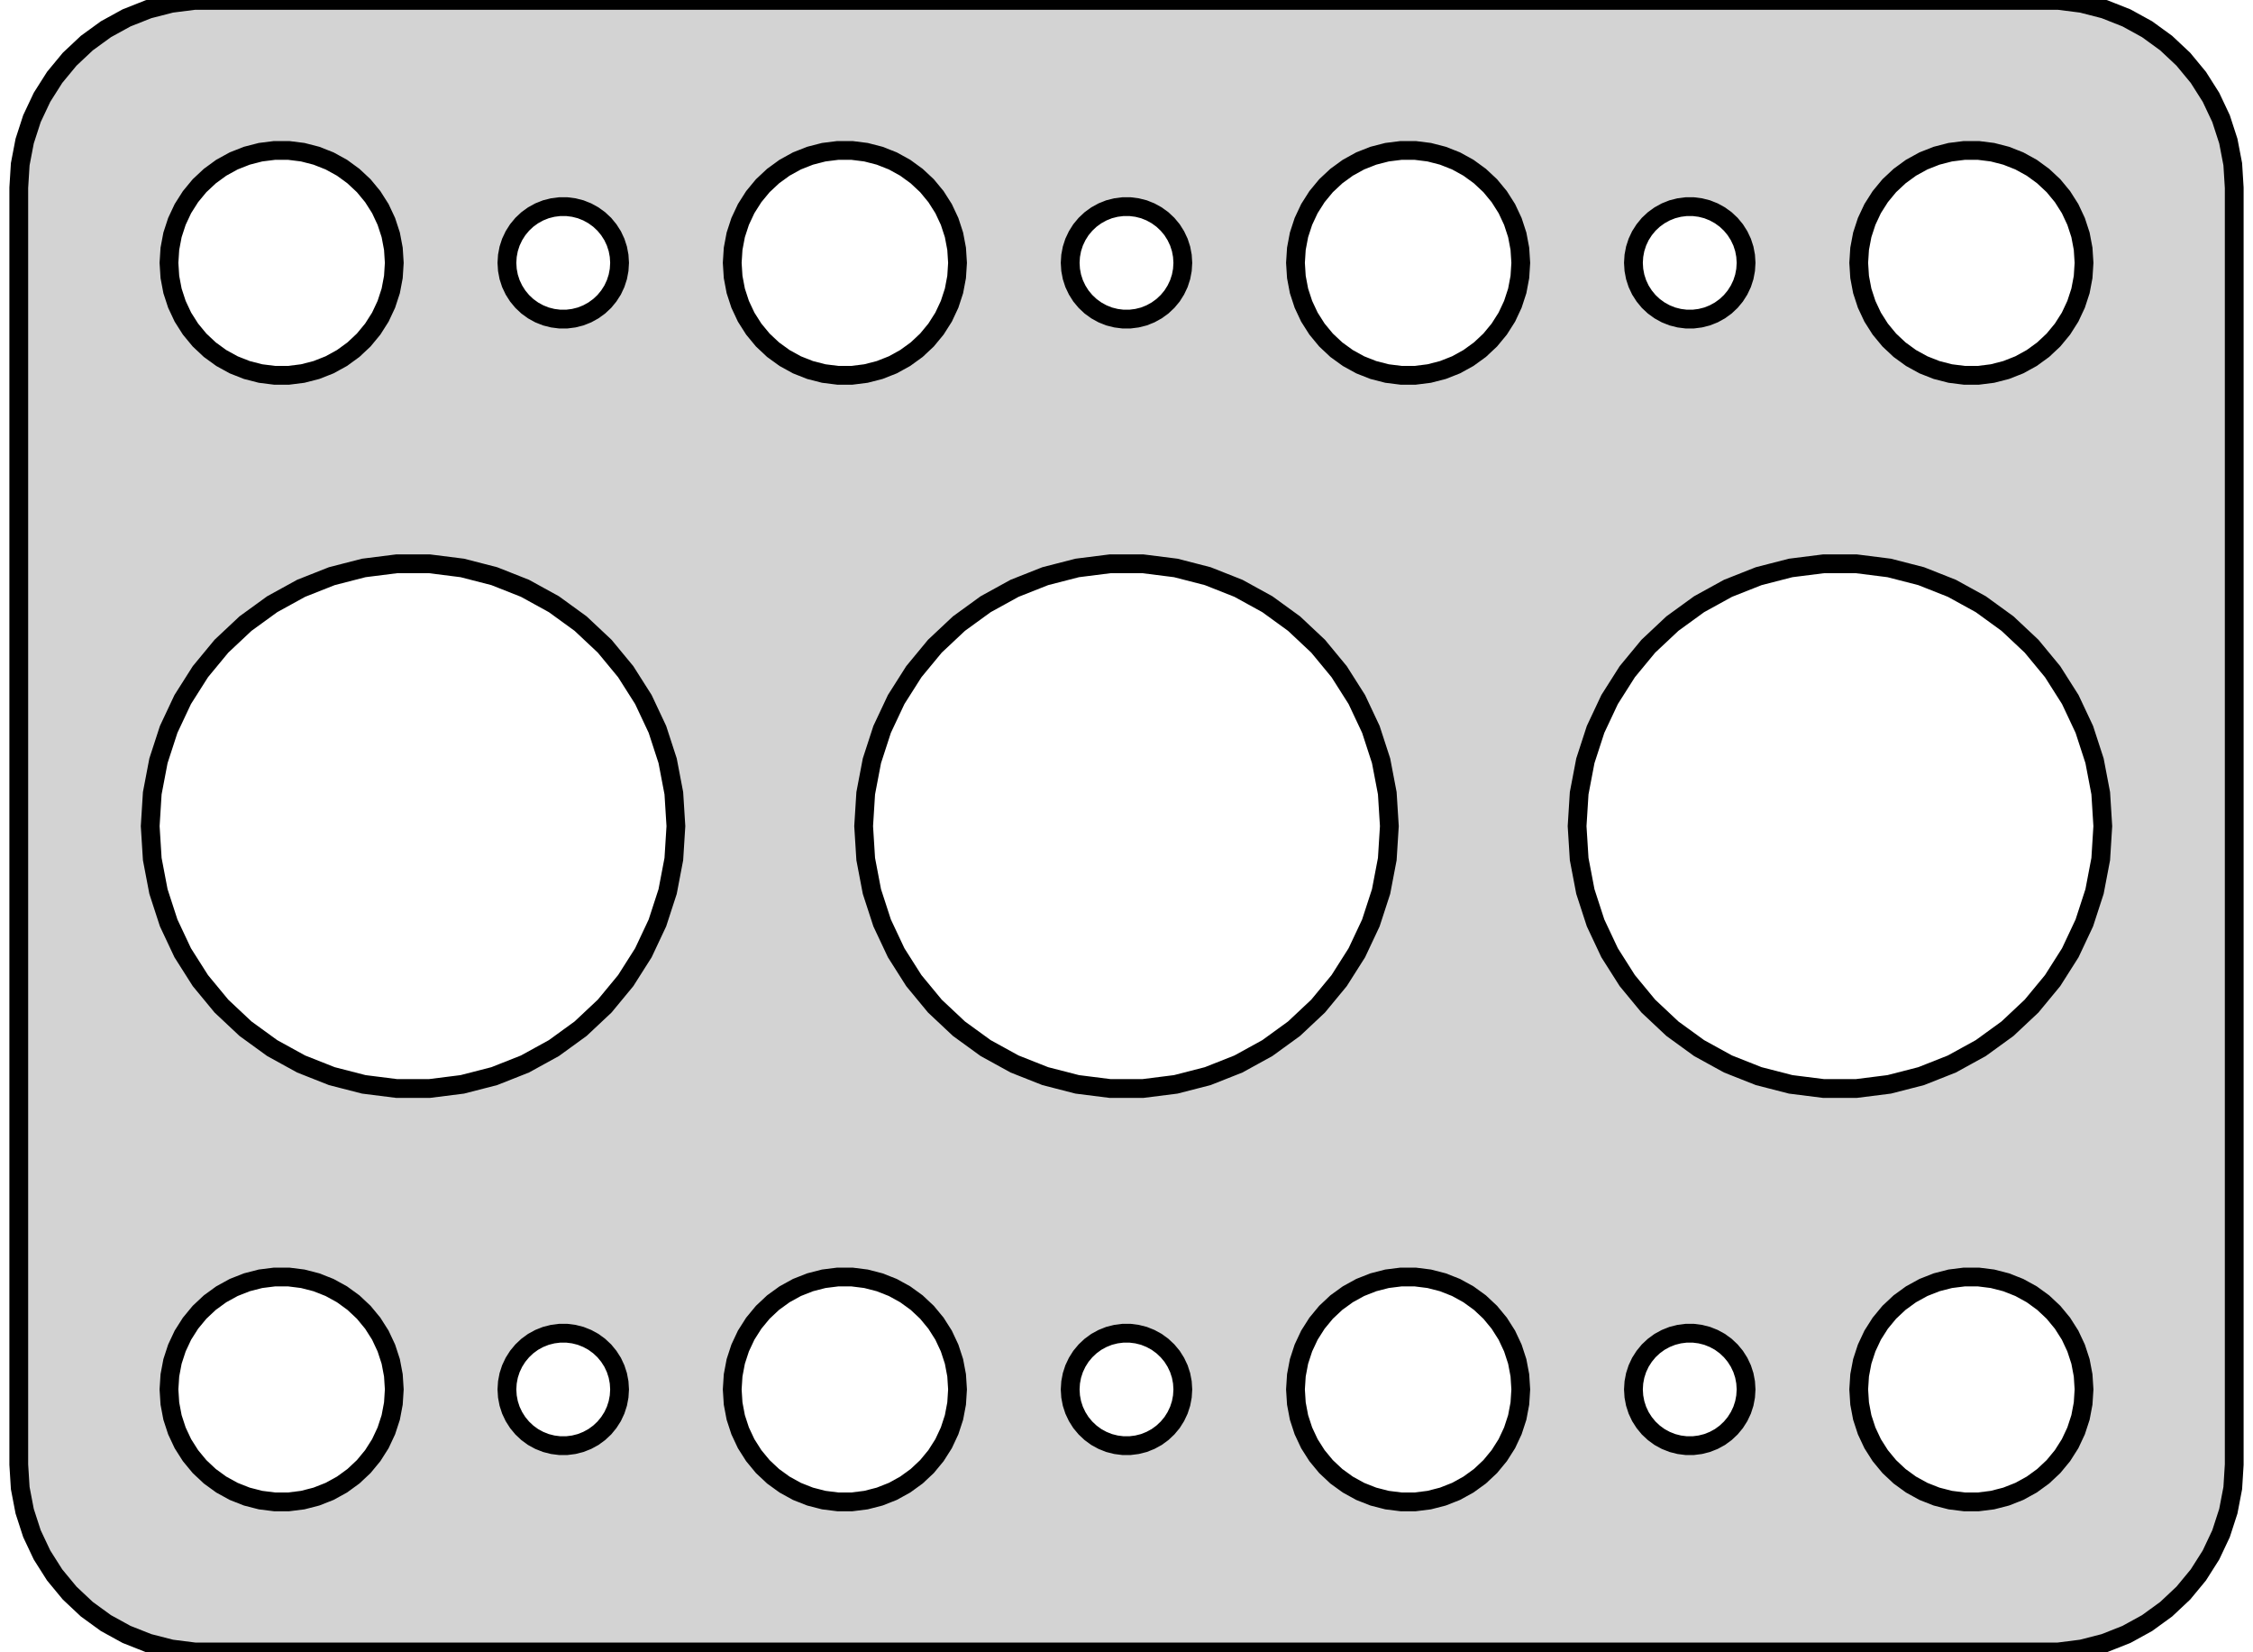 <?xml version="1.0" standalone="no"?>
<!DOCTYPE svg PUBLIC "-//W3C//DTD SVG 1.1//EN" "http://www.w3.org/Graphics/SVG/1.1/DTD/svg11.dtd">
<svg width="60mm" height="44mm" viewBox="-30 -76 60 44" xmlns="http://www.w3.org/2000/svg" version="1.1">
<title>OpenSCAD Model</title>
<path d="
M 25.437,-32.089 L 26.045,-32.245 L 26.629,-32.476 L 27.179,-32.778 L 27.687,-33.147 L 28.145,-33.577
 L 28.545,-34.061 L 28.881,-34.591 L 29.149,-35.159 L 29.343,-35.757 L 29.461,-36.373 L 29.5,-37
 L 29.5,-71 L 29.461,-71.627 L 29.343,-72.243 L 29.149,-72.841 L 28.881,-73.409 L 28.545,-73.939
 L 28.145,-74.423 L 27.687,-74.853 L 27.179,-75.222 L 26.629,-75.524 L 26.045,-75.755 L 25.437,-75.911
 L 24.814,-75.99 L -24.814,-75.99 L -25.437,-75.911 L -26.045,-75.755 L -26.629,-75.524 L -27.179,-75.222
 L -27.687,-74.853 L -28.145,-74.423 L -28.545,-73.939 L -28.881,-73.409 L -29.149,-72.841 L -29.343,-72.243
 L -29.461,-71.627 L -29.5,-71 L -29.5,-37 L -29.461,-36.373 L -29.343,-35.757 L -29.149,-35.159
 L -28.881,-34.591 L -28.545,-34.061 L -28.145,-33.577 L -27.687,-33.147 L -27.179,-32.778 L -26.629,-32.476
 L -26.045,-32.245 L -25.437,-32.089 L -24.814,-32.01 L 24.814,-32.01 z
M -7.688,-66.006 L -8.062,-66.053 L -8.427,-66.147 L -8.777,-66.285 L -9.107,-66.467 L -9.412,-66.688
 L -9.687,-66.946 L -9.927,-67.237 L -10.129,-67.555 L -10.289,-67.896 L -10.406,-68.254 L -10.476,-68.624
 L -10.5,-69 L -10.476,-69.376 L -10.406,-69.746 L -10.289,-70.104 L -10.129,-70.445 L -9.927,-70.763
 L -9.687,-71.054 L -9.412,-71.311 L -9.107,-71.533 L -8.777,-71.715 L -8.427,-71.853 L -8.062,-71.947
 L -7.688,-71.994 L -7.312,-71.994 L -6.938,-71.947 L -6.573,-71.853 L -6.223,-71.715 L -5.893,-71.533
 L -5.588,-71.311 L -5.313,-71.054 L -5.073,-70.763 L -4.871,-70.445 L -4.711,-70.104 L -4.594,-69.746
 L -4.524,-69.376 L -4.5,-69 L -4.524,-68.624 L -4.594,-68.254 L -4.711,-67.896 L -4.871,-67.555
 L -5.073,-67.237 L -5.313,-66.946 L -5.588,-66.688 L -5.893,-66.467 L -6.223,-66.285 L -6.573,-66.147
 L -6.938,-66.053 L -7.312,-66.006 z
M -22.688,-66.006 L -23.062,-66.053 L -23.427,-66.147 L -23.777,-66.285 L -24.108,-66.467 L -24.412,-66.688
 L -24.687,-66.946 L -24.927,-67.237 L -25.129,-67.555 L -25.289,-67.896 L -25.406,-68.254 L -25.476,-68.624
 L -25.5,-69 L -25.476,-69.376 L -25.406,-69.746 L -25.289,-70.104 L -25.129,-70.445 L -24.927,-70.763
 L -24.687,-71.054 L -24.412,-71.311 L -24.108,-71.533 L -23.777,-71.715 L -23.427,-71.853 L -23.062,-71.947
 L -22.688,-71.994 L -22.312,-71.994 L -21.938,-71.947 L -21.573,-71.853 L -21.223,-71.715 L -20.892,-71.533
 L -20.588,-71.311 L -20.313,-71.054 L -20.073,-70.763 L -19.871,-70.445 L -19.711,-70.104 L -19.594,-69.746
 L -19.524,-69.376 L -19.5,-69 L -19.524,-68.624 L -19.594,-68.254 L -19.711,-67.896 L -19.871,-67.555
 L -20.073,-67.237 L -20.313,-66.946 L -20.588,-66.688 L -20.892,-66.467 L -21.223,-66.285 L -21.573,-66.147
 L -21.938,-66.053 L -22.312,-66.006 z
M 7.312,-66.006 L 6.938,-66.053 L 6.573,-66.147 L 6.223,-66.285 L 5.893,-66.467 L 5.588,-66.688
 L 5.313,-66.946 L 5.073,-67.237 L 4.871,-67.555 L 4.711,-67.896 L 4.594,-68.254 L 4.524,-68.624
 L 4.5,-69 L 4.524,-69.376 L 4.594,-69.746 L 4.711,-70.104 L 4.871,-70.445 L 5.073,-70.763
 L 5.313,-71.054 L 5.588,-71.311 L 5.893,-71.533 L 6.223,-71.715 L 6.573,-71.853 L 6.938,-71.947
 L 7.312,-71.994 L 7.688,-71.994 L 8.062,-71.947 L 8.427,-71.853 L 8.777,-71.715 L 9.107,-71.533
 L 9.412,-71.311 L 9.687,-71.054 L 9.927,-70.763 L 10.129,-70.445 L 10.289,-70.104 L 10.406,-69.746
 L 10.476,-69.376 L 10.5,-69 L 10.476,-68.624 L 10.406,-68.254 L 10.289,-67.896 L 10.129,-67.555
 L 9.927,-67.237 L 9.687,-66.946 L 9.412,-66.688 L 9.107,-66.467 L 8.777,-66.285 L 8.427,-66.147
 L 8.062,-66.053 L 7.688,-66.006 z
M 22.312,-66.006 L 21.938,-66.053 L 21.573,-66.147 L 21.223,-66.285 L 20.892,-66.467 L 20.588,-66.688
 L 20.313,-66.946 L 20.073,-67.237 L 19.871,-67.555 L 19.711,-67.896 L 19.594,-68.254 L 19.524,-68.624
 L 19.5,-69 L 19.524,-69.376 L 19.594,-69.746 L 19.711,-70.104 L 19.871,-70.445 L 20.073,-70.763
 L 20.313,-71.054 L 20.588,-71.311 L 20.892,-71.533 L 21.223,-71.715 L 21.573,-71.853 L 21.938,-71.947
 L 22.312,-71.994 L 22.688,-71.994 L 23.062,-71.947 L 23.427,-71.853 L 23.777,-71.715 L 24.108,-71.533
 L 24.412,-71.311 L 24.687,-71.054 L 24.927,-70.763 L 25.129,-70.445 L 25.289,-70.104 L 25.406,-69.746
 L 25.476,-69.376 L 25.5,-69 L 25.476,-68.624 L 25.406,-68.254 L 25.289,-67.896 L 25.129,-67.555
 L 24.927,-67.237 L 24.687,-66.946 L 24.412,-66.688 L 24.108,-66.467 L 23.777,-66.285 L 23.427,-66.147
 L 23.062,-66.053 L 22.688,-66.006 z
M -15.094,-67.503 L -15.281,-67.527 L -15.463,-67.573 L -15.639,-67.643 L -15.804,-67.734 L -15.956,-67.844
 L -16.093,-67.973 L -16.213,-68.118 L -16.314,-68.277 L -16.395,-68.448 L -16.453,-68.627 L -16.488,-68.812
 L -16.5,-69 L -16.488,-69.188 L -16.453,-69.373 L -16.395,-69.552 L -16.314,-69.723 L -16.213,-69.882
 L -16.093,-70.027 L -15.956,-70.156 L -15.804,-70.266 L -15.639,-70.357 L -15.463,-70.427 L -15.281,-70.473
 L -15.094,-70.497 L -14.906,-70.497 L -14.719,-70.473 L -14.537,-70.427 L -14.361,-70.357 L -14.196,-70.266
 L -14.044,-70.156 L -13.906,-70.027 L -13.787,-69.882 L -13.685,-69.723 L -13.605,-69.552 L -13.547,-69.373
 L -13.512,-69.188 L -13.5,-69 L -13.512,-68.812 L -13.547,-68.627 L -13.605,-68.448 L -13.685,-68.277
 L -13.787,-68.118 L -13.906,-67.973 L -14.044,-67.844 L -14.196,-67.734 L -14.361,-67.643 L -14.537,-67.573
 L -14.719,-67.527 L -14.906,-67.503 z
M -0.094,-67.503 L -0.281,-67.527 L -0.464,-67.573 L -0.639,-67.643 L -0.804,-67.734 L -0.956,-67.844
 L -1.093,-67.973 L -1.214,-68.118 L -1.314,-68.277 L -1.395,-68.448 L -1.453,-68.627 L -1.488,-68.812
 L -1.5,-69 L -1.488,-69.188 L -1.453,-69.373 L -1.395,-69.552 L -1.314,-69.723 L -1.214,-69.882
 L -1.093,-70.027 L -0.956,-70.156 L -0.804,-70.266 L -0.639,-70.357 L -0.464,-70.427 L -0.281,-70.473
 L -0.094,-70.497 L 0.094,-70.497 L 0.281,-70.473 L 0.464,-70.427 L 0.639,-70.357 L 0.804,-70.266
 L 0.956,-70.156 L 1.093,-70.027 L 1.214,-69.882 L 1.314,-69.723 L 1.395,-69.552 L 1.453,-69.373
 L 1.488,-69.188 L 1.5,-69 L 1.488,-68.812 L 1.453,-68.627 L 1.395,-68.448 L 1.314,-68.277
 L 1.214,-68.118 L 1.093,-67.973 L 0.956,-67.844 L 0.804,-67.734 L 0.639,-67.643 L 0.464,-67.573
 L 0.281,-67.527 L 0.094,-67.503 z
M 14.906,-67.503 L 14.719,-67.527 L 14.537,-67.573 L 14.361,-67.643 L 14.196,-67.734 L 14.044,-67.844
 L 13.906,-67.973 L 13.787,-68.118 L 13.685,-68.277 L 13.605,-68.448 L 13.547,-68.627 L 13.512,-68.812
 L 13.5,-69 L 13.512,-69.188 L 13.547,-69.373 L 13.605,-69.552 L 13.685,-69.723 L 13.787,-69.882
 L 13.906,-70.027 L 14.044,-70.156 L 14.196,-70.266 L 14.361,-70.357 L 14.537,-70.427 L 14.719,-70.473
 L 14.906,-70.497 L 15.094,-70.497 L 15.281,-70.473 L 15.463,-70.427 L 15.639,-70.357 L 15.804,-70.266
 L 15.956,-70.156 L 16.093,-70.027 L 16.213,-69.882 L 16.314,-69.723 L 16.395,-69.552 L 16.453,-69.373
 L 16.488,-69.188 L 16.5,-69 L 16.488,-68.812 L 16.453,-68.627 L 16.395,-68.448 L 16.314,-68.277
 L 16.213,-68.118 L 16.093,-67.973 L 15.956,-67.844 L 15.804,-67.734 L 15.639,-67.643 L 15.463,-67.573
 L 15.281,-67.527 L 15.094,-67.503 z
M -0.44,-47.014 L -1.312,-47.124 L -2.163,-47.343 L -2.98,-47.666 L -3.751,-48.09 L -4.462,-48.606
 L -5.103,-49.208 L -5.663,-49.886 L -6.134,-50.628 L -6.508,-51.423 L -6.78,-52.259 L -6.945,-53.123
 L -7,-54 L -6.945,-54.877 L -6.78,-55.741 L -6.508,-56.577 L -6.134,-57.372 L -5.663,-58.114
 L -5.103,-58.792 L -4.462,-59.394 L -3.751,-59.91 L -2.98,-60.334 L -2.163,-60.657 L -1.312,-60.876
 L -0.44,-60.986 L 0.44,-60.986 L 1.312,-60.876 L 2.163,-60.657 L 2.98,-60.334 L 3.751,-59.91
 L 4.462,-59.394 L 5.103,-58.792 L 5.663,-58.114 L 6.134,-57.372 L 6.508,-56.577 L 6.78,-55.741
 L 6.945,-54.877 L 7,-54 L 6.945,-53.123 L 6.78,-52.259 L 6.508,-51.423 L 6.134,-50.628
 L 5.663,-49.886 L 5.103,-49.208 L 4.462,-48.606 L 3.751,-48.09 L 2.98,-47.666 L 2.163,-47.343
 L 1.312,-47.124 L 0.44,-47.014 z
M -19.439,-47.014 L -20.312,-47.124 L -21.163,-47.343 L -21.98,-47.666 L -22.751,-48.09 L -23.462,-48.606
 L -24.103,-49.208 L -24.663,-49.886 L -25.134,-50.628 L -25.508,-51.423 L -25.78,-52.259 L -25.945,-53.123
 L -26,-54 L -25.945,-54.877 L -25.78,-55.741 L -25.508,-56.577 L -25.134,-57.372 L -24.663,-58.114
 L -24.103,-58.792 L -23.462,-59.394 L -22.751,-59.91 L -21.98,-60.334 L -21.163,-60.657 L -20.312,-60.876
 L -19.439,-60.986 L -18.561,-60.986 L -17.688,-60.876 L -16.837,-60.657 L -16.02,-60.334 L -15.249,-59.91
 L -14.538,-59.394 L -13.897,-58.792 L -13.337,-58.114 L -12.866,-57.372 L -12.492,-56.577 L -12.22,-55.741
 L -12.055,-54.877 L -12,-54 L -12.055,-53.123 L -12.22,-52.259 L -12.492,-51.423 L -12.866,-50.628
 L -13.337,-49.886 L -13.897,-49.208 L -14.538,-48.606 L -15.249,-48.09 L -16.02,-47.666 L -16.837,-47.343
 L -17.688,-47.124 L -18.561,-47.014 z
M 18.561,-47.014 L 17.688,-47.124 L 16.837,-47.343 L 16.02,-47.666 L 15.249,-48.09 L 14.538,-48.606
 L 13.897,-49.208 L 13.337,-49.886 L 12.866,-50.628 L 12.492,-51.423 L 12.22,-52.259 L 12.055,-53.123
 L 12,-54 L 12.055,-54.877 L 12.22,-55.741 L 12.492,-56.577 L 12.866,-57.372 L 13.337,-58.114
 L 13.897,-58.792 L 14.538,-59.394 L 15.249,-59.91 L 16.02,-60.334 L 16.837,-60.657 L 17.688,-60.876
 L 18.561,-60.986 L 19.439,-60.986 L 20.312,-60.876 L 21.163,-60.657 L 21.98,-60.334 L 22.751,-59.91
 L 23.462,-59.394 L 24.103,-58.792 L 24.663,-58.114 L 25.134,-57.372 L 25.508,-56.577 L 25.78,-55.741
 L 25.945,-54.877 L 26,-54 L 25.945,-53.123 L 25.78,-52.259 L 25.508,-51.423 L 25.134,-50.628
 L 24.663,-49.886 L 24.103,-49.208 L 23.462,-48.606 L 22.751,-48.09 L 21.98,-47.666 L 21.163,-47.343
 L 20.312,-47.124 L 19.439,-47.014 z
M 7.312,-36.006 L 6.938,-36.053 L 6.573,-36.147 L 6.223,-36.285 L 5.893,-36.467 L 5.588,-36.688
 L 5.313,-36.946 L 5.073,-37.237 L 4.871,-37.555 L 4.711,-37.896 L 4.594,-38.254 L 4.524,-38.624
 L 4.5,-39 L 4.524,-39.376 L 4.594,-39.746 L 4.711,-40.104 L 4.871,-40.445 L 5.073,-40.763
 L 5.313,-41.054 L 5.588,-41.312 L 5.893,-41.533 L 6.223,-41.715 L 6.573,-41.853 L 6.938,-41.947
 L 7.312,-41.994 L 7.688,-41.994 L 8.062,-41.947 L 8.427,-41.853 L 8.777,-41.715 L 9.107,-41.533
 L 9.412,-41.312 L 9.687,-41.054 L 9.927,-40.763 L 10.129,-40.445 L 10.289,-40.104 L 10.406,-39.746
 L 10.476,-39.376 L 10.5,-39 L 10.476,-38.624 L 10.406,-38.254 L 10.289,-37.896 L 10.129,-37.555
 L 9.927,-37.237 L 9.687,-36.946 L 9.412,-36.688 L 9.107,-36.467 L 8.777,-36.285 L 8.427,-36.147
 L 8.062,-36.053 L 7.688,-36.006 z
M -7.688,-36.006 L -8.062,-36.053 L -8.427,-36.147 L -8.777,-36.285 L -9.107,-36.467 L -9.412,-36.688
 L -9.687,-36.946 L -9.927,-37.237 L -10.129,-37.555 L -10.289,-37.896 L -10.406,-38.254 L -10.476,-38.624
 L -10.5,-39 L -10.476,-39.376 L -10.406,-39.746 L -10.289,-40.104 L -10.129,-40.445 L -9.927,-40.763
 L -9.687,-41.054 L -9.412,-41.312 L -9.107,-41.533 L -8.777,-41.715 L -8.427,-41.853 L -8.062,-41.947
 L -7.688,-41.994 L -7.312,-41.994 L -6.938,-41.947 L -6.573,-41.853 L -6.223,-41.715 L -5.893,-41.533
 L -5.588,-41.312 L -5.313,-41.054 L -5.073,-40.763 L -4.871,-40.445 L -4.711,-40.104 L -4.594,-39.746
 L -4.524,-39.376 L -4.5,-39 L -4.524,-38.624 L -4.594,-38.254 L -4.711,-37.896 L -4.871,-37.555
 L -5.073,-37.237 L -5.313,-36.946 L -5.588,-36.688 L -5.893,-36.467 L -6.223,-36.285 L -6.573,-36.147
 L -6.938,-36.053 L -7.312,-36.006 z
M -22.688,-36.006 L -23.062,-36.053 L -23.427,-36.147 L -23.777,-36.285 L -24.108,-36.467 L -24.412,-36.688
 L -24.687,-36.946 L -24.927,-37.237 L -25.129,-37.555 L -25.289,-37.896 L -25.406,-38.254 L -25.476,-38.624
 L -25.5,-39 L -25.476,-39.376 L -25.406,-39.746 L -25.289,-40.104 L -25.129,-40.445 L -24.927,-40.763
 L -24.687,-41.054 L -24.412,-41.312 L -24.108,-41.533 L -23.777,-41.715 L -23.427,-41.853 L -23.062,-41.947
 L -22.688,-41.994 L -22.312,-41.994 L -21.938,-41.947 L -21.573,-41.853 L -21.223,-41.715 L -20.892,-41.533
 L -20.588,-41.312 L -20.313,-41.054 L -20.073,-40.763 L -19.871,-40.445 L -19.711,-40.104 L -19.594,-39.746
 L -19.524,-39.376 L -19.5,-39 L -19.524,-38.624 L -19.594,-38.254 L -19.711,-37.896 L -19.871,-37.555
 L -20.073,-37.237 L -20.313,-36.946 L -20.588,-36.688 L -20.892,-36.467 L -21.223,-36.285 L -21.573,-36.147
 L -21.938,-36.053 L -22.312,-36.006 z
M 22.312,-36.006 L 21.938,-36.053 L 21.573,-36.147 L 21.223,-36.285 L 20.892,-36.467 L 20.588,-36.688
 L 20.313,-36.946 L 20.073,-37.237 L 19.871,-37.555 L 19.711,-37.896 L 19.594,-38.254 L 19.524,-38.624
 L 19.5,-39 L 19.524,-39.376 L 19.594,-39.746 L 19.711,-40.104 L 19.871,-40.445 L 20.073,-40.763
 L 20.313,-41.054 L 20.588,-41.312 L 20.892,-41.533 L 21.223,-41.715 L 21.573,-41.853 L 21.938,-41.947
 L 22.312,-41.994 L 22.688,-41.994 L 23.062,-41.947 L 23.427,-41.853 L 23.777,-41.715 L 24.108,-41.533
 L 24.412,-41.312 L 24.687,-41.054 L 24.927,-40.763 L 25.129,-40.445 L 25.289,-40.104 L 25.406,-39.746
 L 25.476,-39.376 L 25.5,-39 L 25.476,-38.624 L 25.406,-38.254 L 25.289,-37.896 L 25.129,-37.555
 L 24.927,-37.237 L 24.687,-36.946 L 24.412,-36.688 L 24.108,-36.467 L 23.777,-36.285 L 23.427,-36.147
 L 23.062,-36.053 L 22.688,-36.006 z
M -15.094,-37.503 L -15.281,-37.527 L -15.463,-37.573 L -15.639,-37.643 L -15.804,-37.733 L -15.956,-37.844
 L -16.093,-37.973 L -16.213,-38.118 L -16.314,-38.277 L -16.395,-38.448 L -16.453,-38.627 L -16.488,-38.812
 L -16.5,-39 L -16.488,-39.188 L -16.453,-39.373 L -16.395,-39.552 L -16.314,-39.723 L -16.213,-39.882
 L -16.093,-40.027 L -15.956,-40.156 L -15.804,-40.267 L -15.639,-40.357 L -15.463,-40.427 L -15.281,-40.473
 L -15.094,-40.497 L -14.906,-40.497 L -14.719,-40.473 L -14.537,-40.427 L -14.361,-40.357 L -14.196,-40.267
 L -14.044,-40.156 L -13.906,-40.027 L -13.787,-39.882 L -13.685,-39.723 L -13.605,-39.552 L -13.547,-39.373
 L -13.512,-39.188 L -13.5,-39 L -13.512,-38.812 L -13.547,-38.627 L -13.605,-38.448 L -13.685,-38.277
 L -13.787,-38.118 L -13.906,-37.973 L -14.044,-37.844 L -14.196,-37.733 L -14.361,-37.643 L -14.537,-37.573
 L -14.719,-37.527 L -14.906,-37.503 z
M -0.094,-37.503 L -0.281,-37.527 L -0.464,-37.573 L -0.639,-37.643 L -0.804,-37.733 L -0.956,-37.844
 L -1.093,-37.973 L -1.214,-38.118 L -1.314,-38.277 L -1.395,-38.448 L -1.453,-38.627 L -1.488,-38.812
 L -1.5,-39 L -1.488,-39.188 L -1.453,-39.373 L -1.395,-39.552 L -1.314,-39.723 L -1.214,-39.882
 L -1.093,-40.027 L -0.956,-40.156 L -0.804,-40.267 L -0.639,-40.357 L -0.464,-40.427 L -0.281,-40.473
 L -0.094,-40.497 L 0.094,-40.497 L 0.281,-40.473 L 0.464,-40.427 L 0.639,-40.357 L 0.804,-40.267
 L 0.956,-40.156 L 1.093,-40.027 L 1.214,-39.882 L 1.314,-39.723 L 1.395,-39.552 L 1.453,-39.373
 L 1.488,-39.188 L 1.5,-39 L 1.488,-38.812 L 1.453,-38.627 L 1.395,-38.448 L 1.314,-38.277
 L 1.214,-38.118 L 1.093,-37.973 L 0.956,-37.844 L 0.804,-37.733 L 0.639,-37.643 L 0.464,-37.573
 L 0.281,-37.527 L 0.094,-37.503 z
M 14.906,-37.503 L 14.719,-37.527 L 14.537,-37.573 L 14.361,-37.643 L 14.196,-37.733 L 14.044,-37.844
 L 13.906,-37.973 L 13.787,-38.118 L 13.685,-38.277 L 13.605,-38.448 L 13.547,-38.627 L 13.512,-38.812
 L 13.5,-39 L 13.512,-39.188 L 13.547,-39.373 L 13.605,-39.552 L 13.685,-39.723 L 13.787,-39.882
 L 13.906,-40.027 L 14.044,-40.156 L 14.196,-40.267 L 14.361,-40.357 L 14.537,-40.427 L 14.719,-40.473
 L 14.906,-40.497 L 15.094,-40.497 L 15.281,-40.473 L 15.463,-40.427 L 15.639,-40.357 L 15.804,-40.267
 L 15.956,-40.156 L 16.093,-40.027 L 16.213,-39.882 L 16.314,-39.723 L 16.395,-39.552 L 16.453,-39.373
 L 16.488,-39.188 L 16.5,-39 L 16.488,-38.812 L 16.453,-38.627 L 16.395,-38.448 L 16.314,-38.277
 L 16.213,-38.118 L 16.093,-37.973 L 15.956,-37.844 L 15.804,-37.733 L 15.639,-37.643 L 15.463,-37.573
 L 15.281,-37.527 L 15.094,-37.503 z
" stroke="black" fill="lightgray" stroke-width="0.5"/>
</svg>
